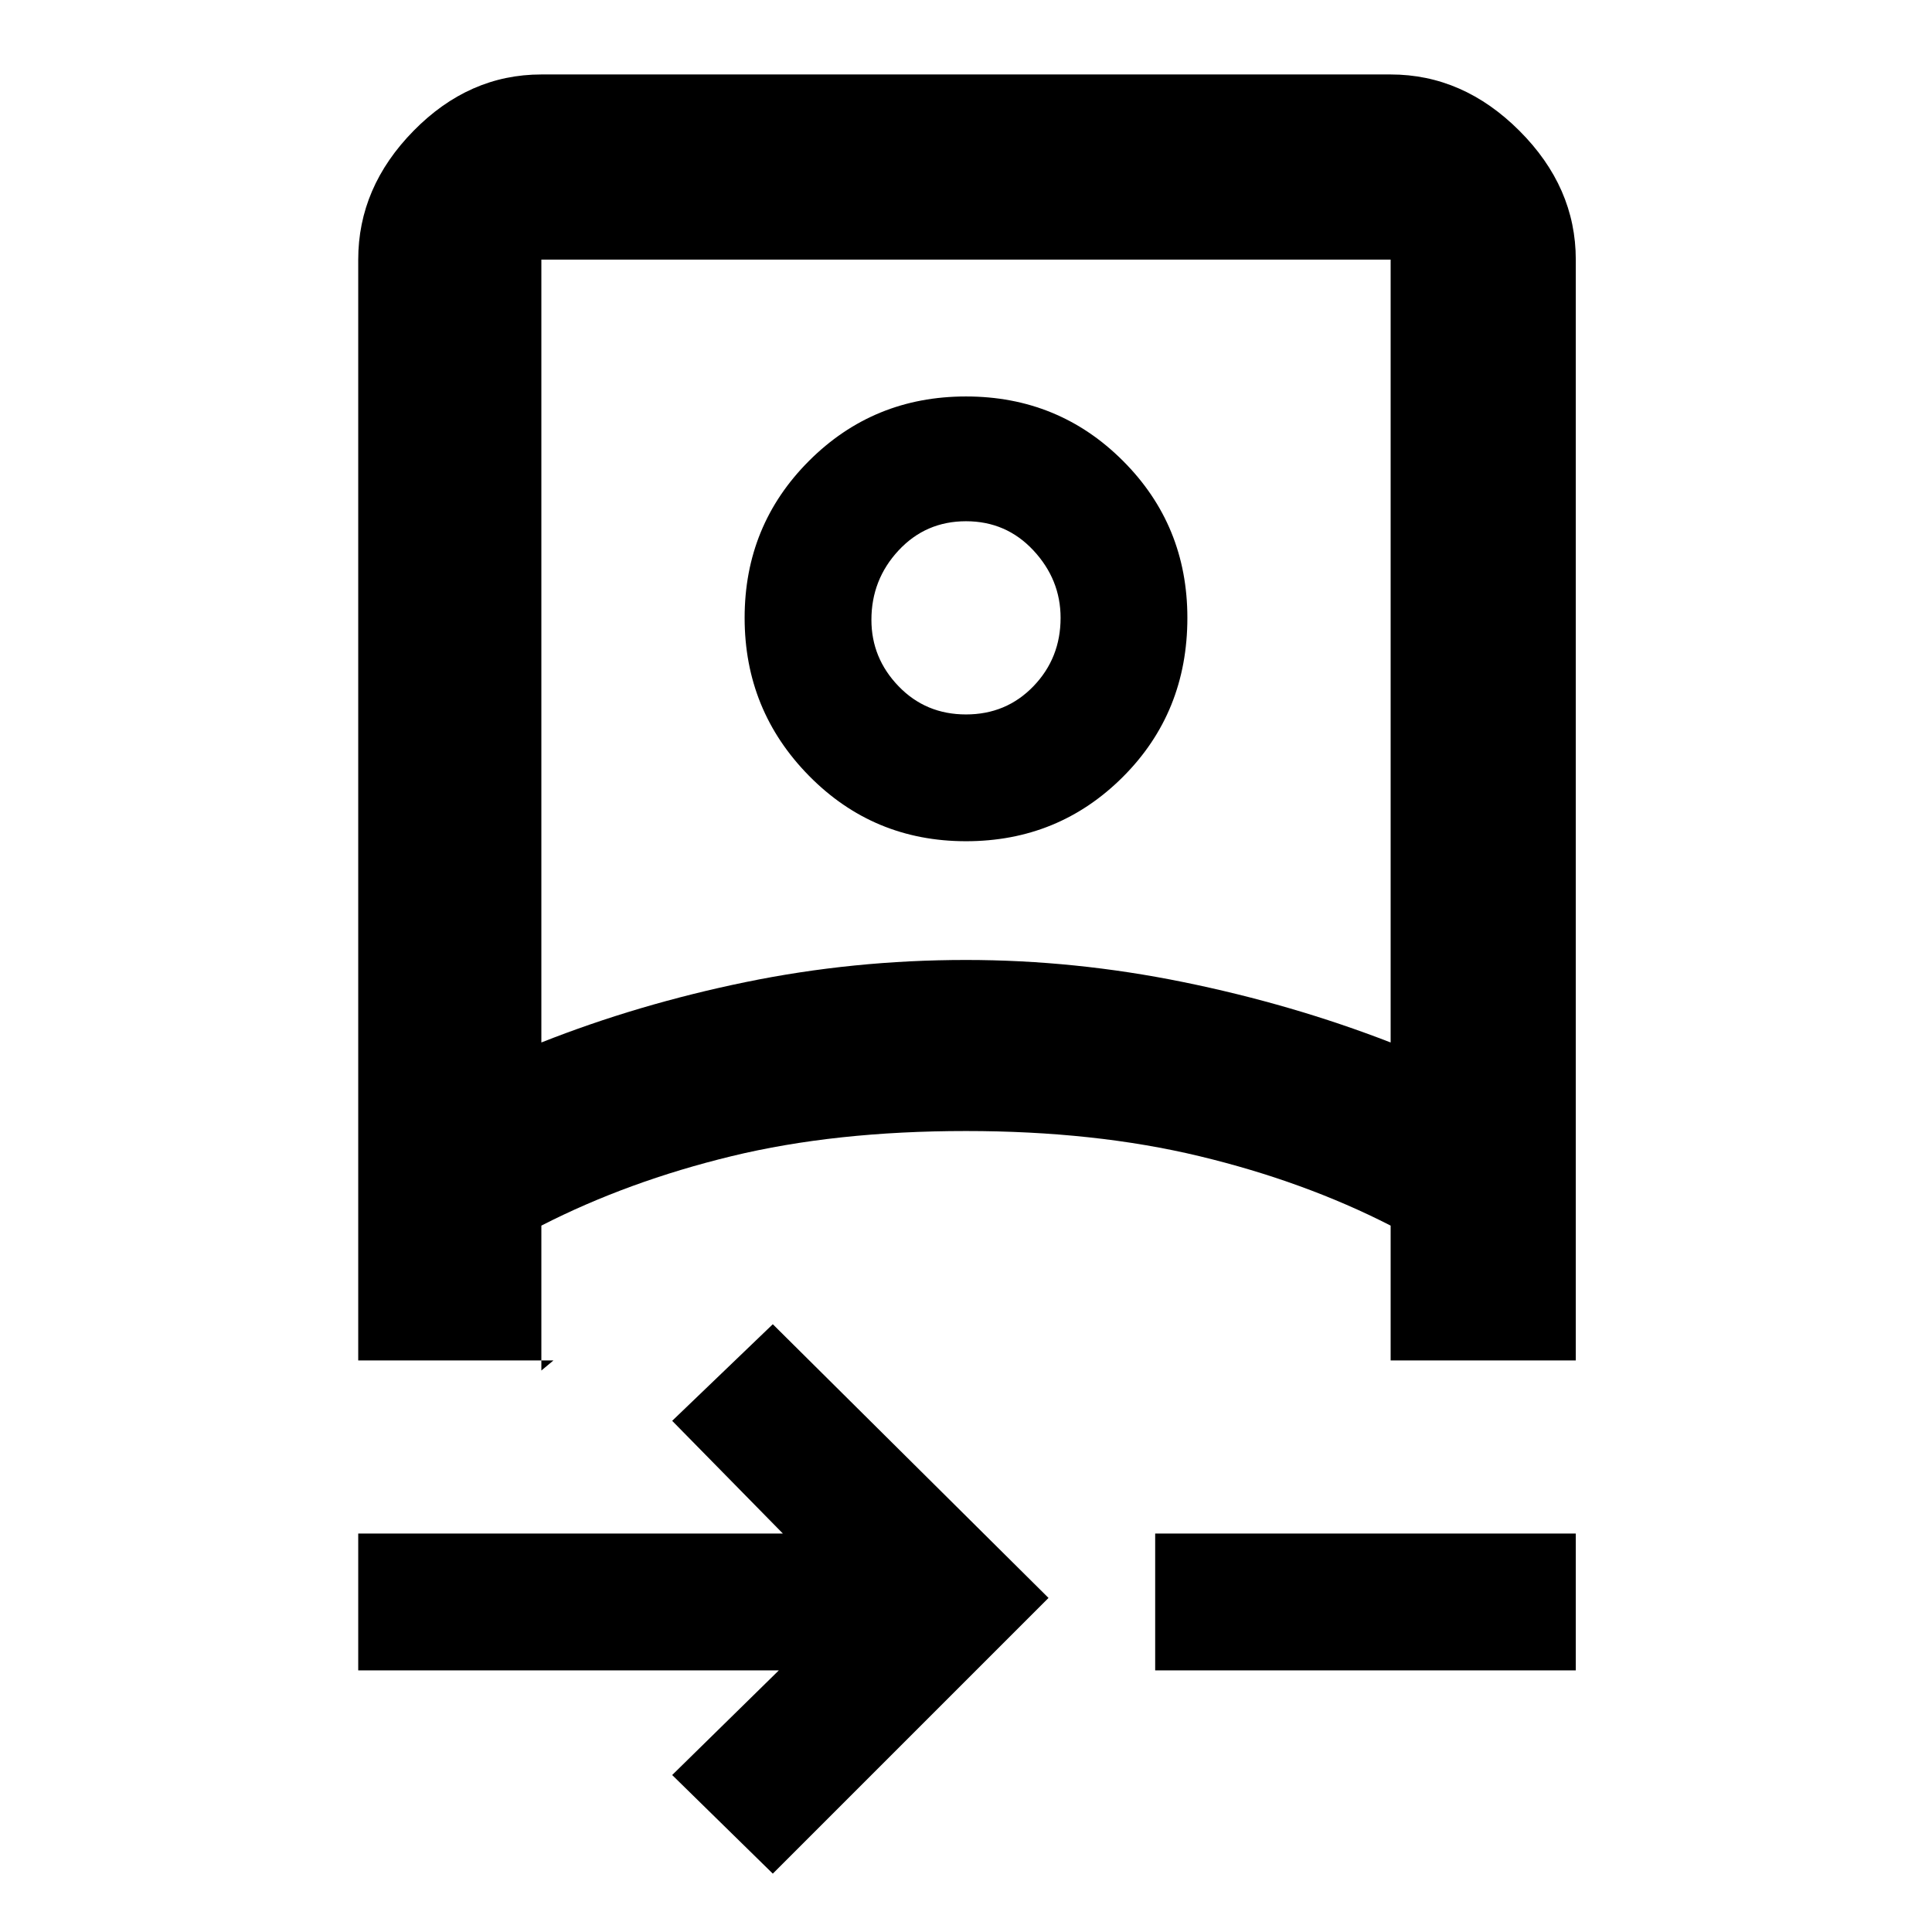 <svg xmlns="http://www.w3.org/2000/svg" height="48" width="48"><path d="M19.2 46.55 16.7 44.1 19.35 41.5H8.9V38.1H19.45L16.7 35.3L19.2 32.9L26.05 39.7ZM8.9 33.8V6.45Q8.9 4.65 10.275 3.25Q11.65 1.85 13.45 1.85H34.55Q36.35 1.85 37.75 3.25Q39.15 4.65 39.15 6.45V33.8H34.55V30.45Q32.4 29.35 29.8 28.725Q27.2 28.1 24 28.1Q20.75 28.1 18.175 28.725Q15.6 29.35 13.45 30.45V34.05L13.75 33.8ZM13.45 25.9Q15.85 24.95 18.525 24.4Q21.2 23.85 24 23.85Q26.7 23.85 29.4 24.4Q32.1 24.95 34.55 25.9V6.45Q34.55 6.45 34.55 6.45Q34.55 6.45 34.55 6.45H13.45Q13.45 6.45 13.45 6.45Q13.45 6.45 13.45 6.45ZM28.7 41.5V38.1H39.15V41.5ZM24 20.9Q21.7 20.9 20.1 19.275Q18.5 17.65 18.5 15.35Q18.5 13.05 20.1 11.45Q21.7 9.85 24 9.85Q26.3 9.85 27.9 11.45Q29.5 13.05 29.5 15.35Q29.5 17.7 27.9 19.3Q26.3 20.9 24 20.9ZM24 17.75Q25 17.75 25.675 17.05Q26.35 16.35 26.35 15.35Q26.35 14.4 25.675 13.675Q25 12.95 24 12.95Q23 12.95 22.325 13.675Q21.65 14.4 21.65 15.4Q21.65 16.35 22.325 17.05Q23 17.75 24 17.75ZM24 28.1Q24 28.1 24 28.1Q24 28.1 24 28.1Q24 28.1 24 28.1Q24 28.1 24 28.1ZM24 15.35Q24 15.35 24 15.35Q24 15.35 24 15.35Q24 15.35 24 15.35Q24 15.35 24 15.35Q24 15.35 24 15.35Q24 15.35 24 15.35Q24 15.35 24 15.35Q24 15.35 24 15.35Z"/></svg>